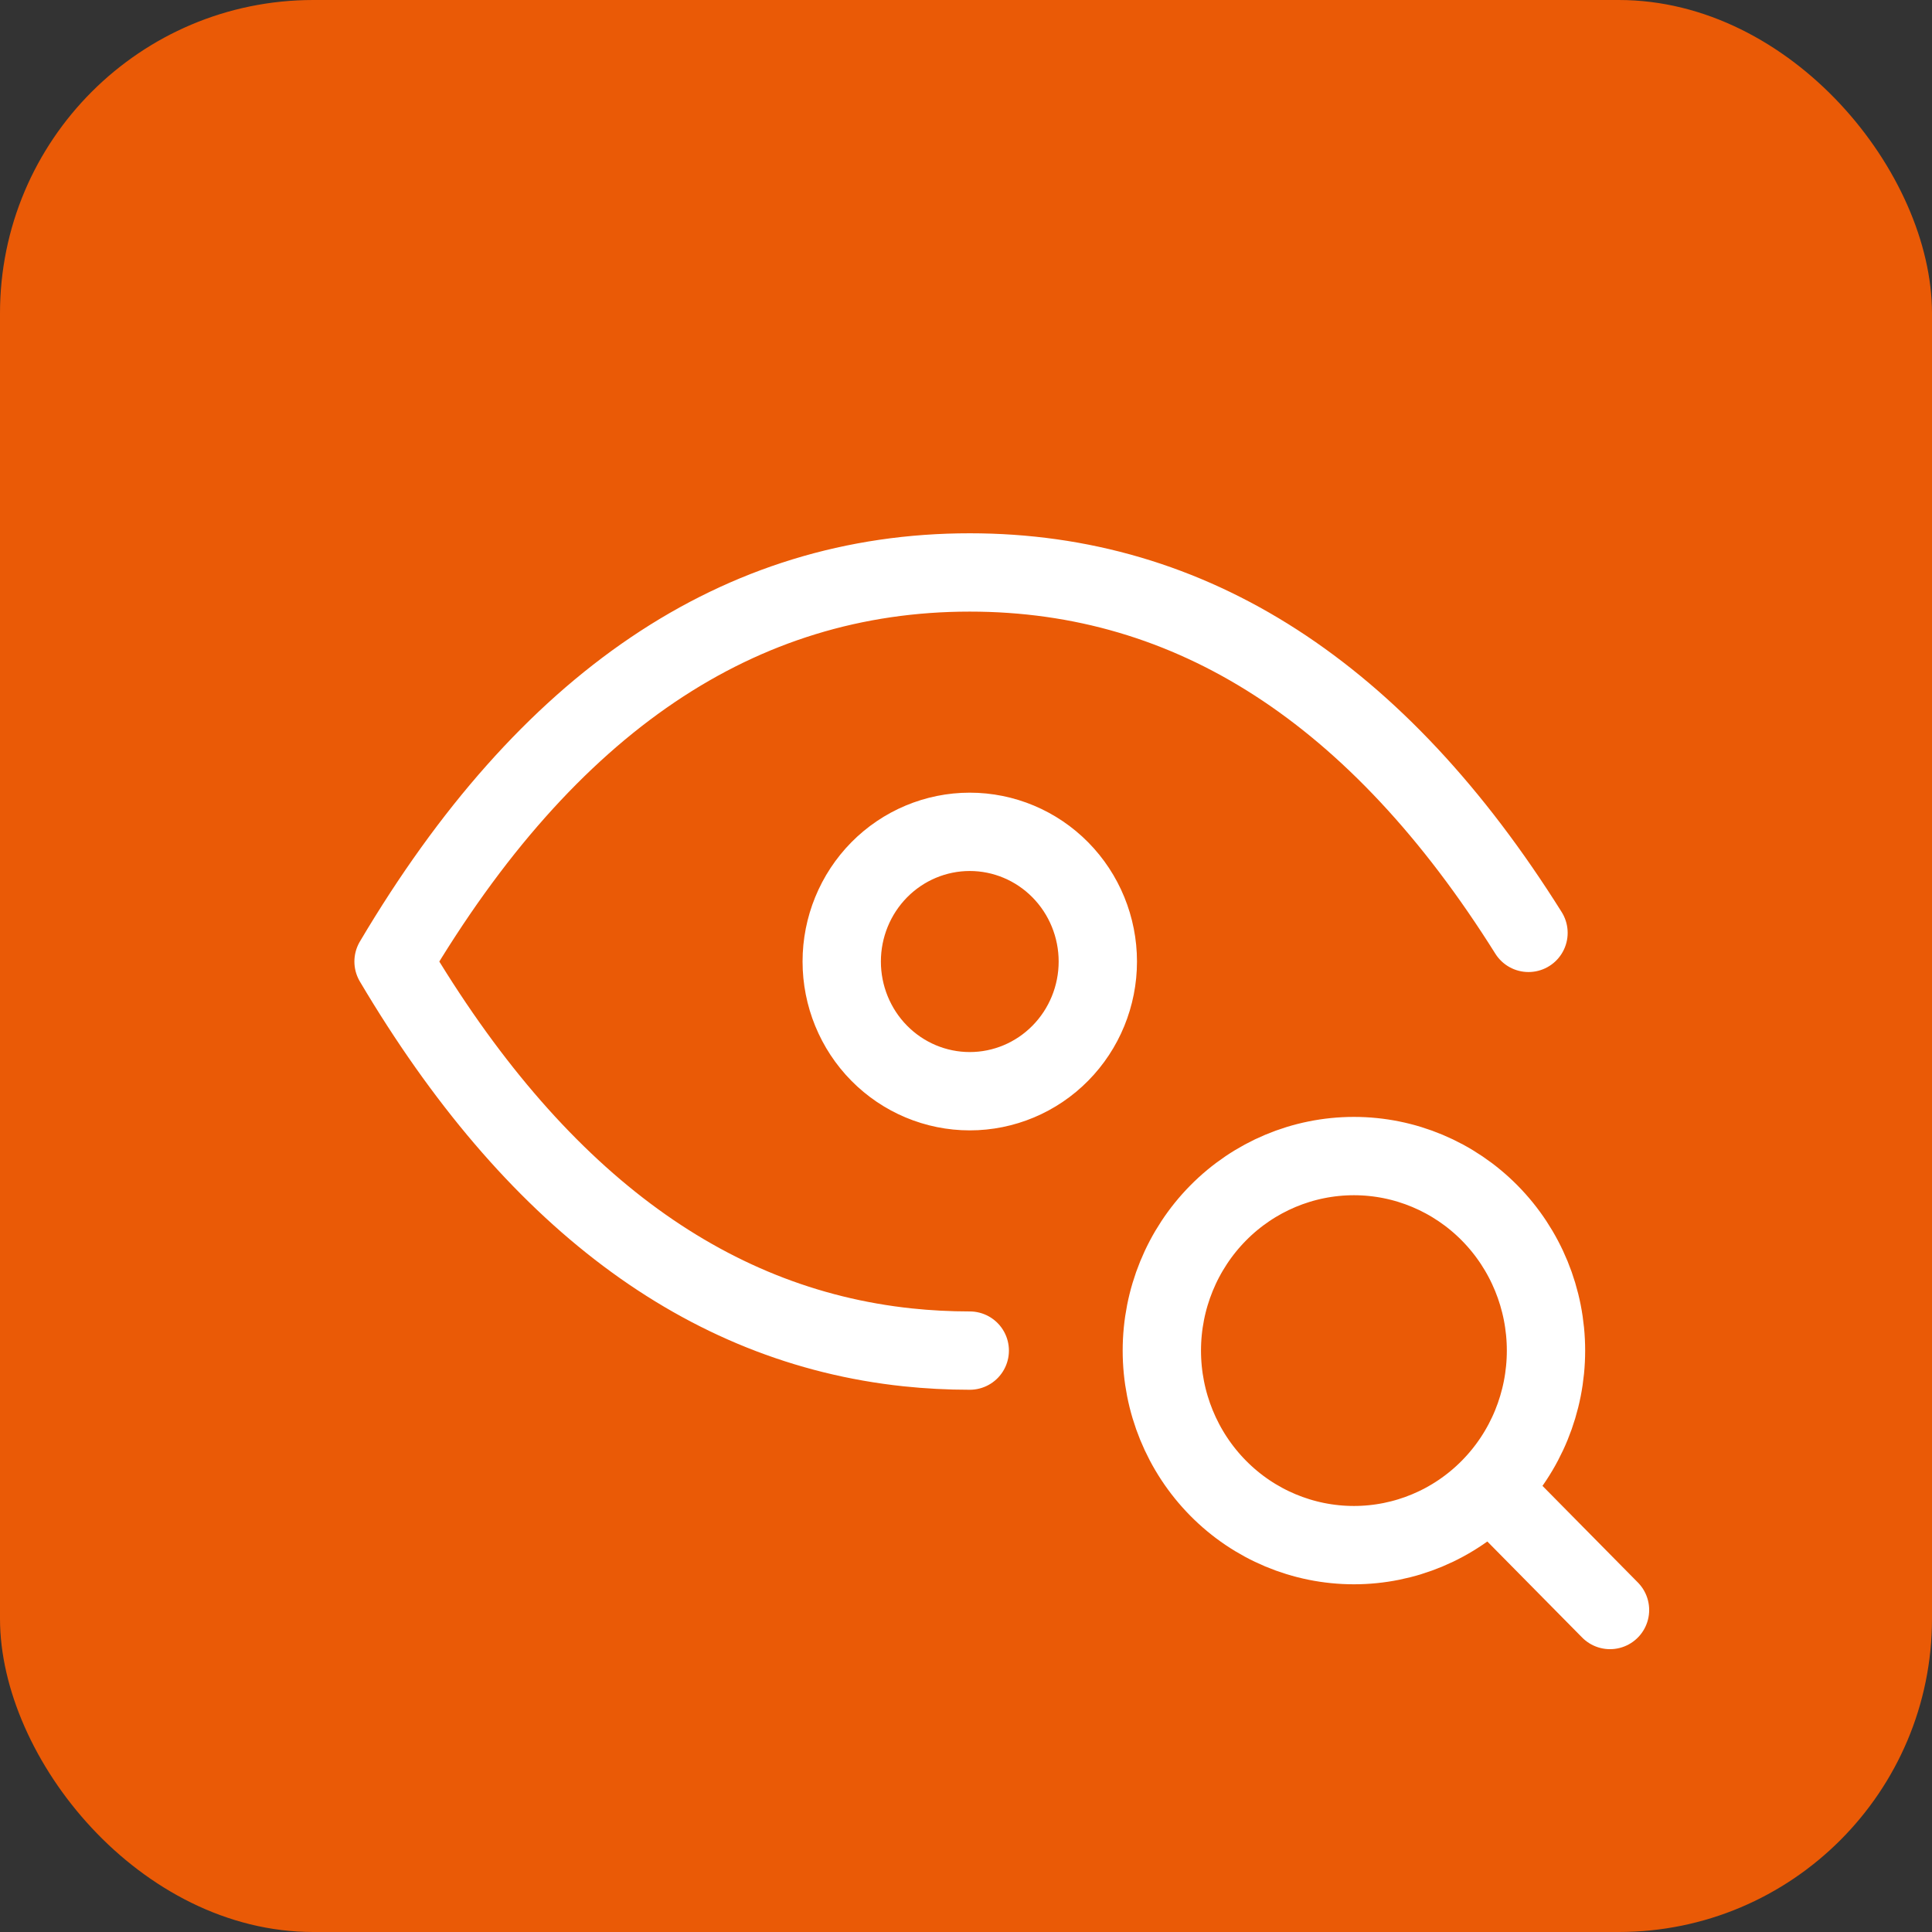 <svg width="74" height="74" viewBox="0 0 74 74" fill="none" xmlns="http://www.w3.org/2000/svg">
<rect x="0" y="0" width="74" height="74" fill="#333333" stroke="none"/>
<g clip-path="url(#clip0_156_1067)">
<rect width="74" height="74" rx="12" fill="#EA5A06"/>
<path d="M37.144 51.731C36.34 51.731 35.545 51.689 34.766 51.607C26.987 50.782 20.42 45.857 15.074 36.829C20.959 26.894 28.316 21.926 37.144 21.926C45.641 21.926 52.775 26.528 58.545 35.731M57.253 57.196L61.667 61.667M32.24 36.829C32.24 38.146 32.757 39.41 33.676 40.341C34.596 41.273 35.844 41.796 37.144 41.796C38.445 41.796 39.693 41.273 40.612 40.341C41.532 39.41 42.049 38.146 42.049 36.829C42.049 35.511 41.532 34.248 40.612 33.316C39.693 32.385 38.445 31.861 37.144 31.861C35.844 31.861 34.596 32.385 33.676 33.316C32.757 34.248 32.24 35.511 32.24 36.829ZM44.501 51.731C44.501 53.707 45.276 55.603 46.656 57C48.035 58.398 49.907 59.182 51.858 59.182C53.809 59.182 55.68 58.398 57.06 57C58.44 55.603 59.215 53.707 59.215 51.731C59.215 49.755 58.44 47.86 57.06 46.462C55.68 45.065 53.809 44.28 51.858 44.28C49.907 44.28 48.035 45.065 46.656 46.462C45.276 47.86 44.501 49.755 44.501 51.731Z" stroke="white" stroke-width="3" stroke-linecap="round" stroke-linejoin="round"/>
</g>
<defs>
<clipPath id="clip0_156_1067">
<rect width="74" height="74" fill="white"/>
</clipPath>
</defs>
</svg>
